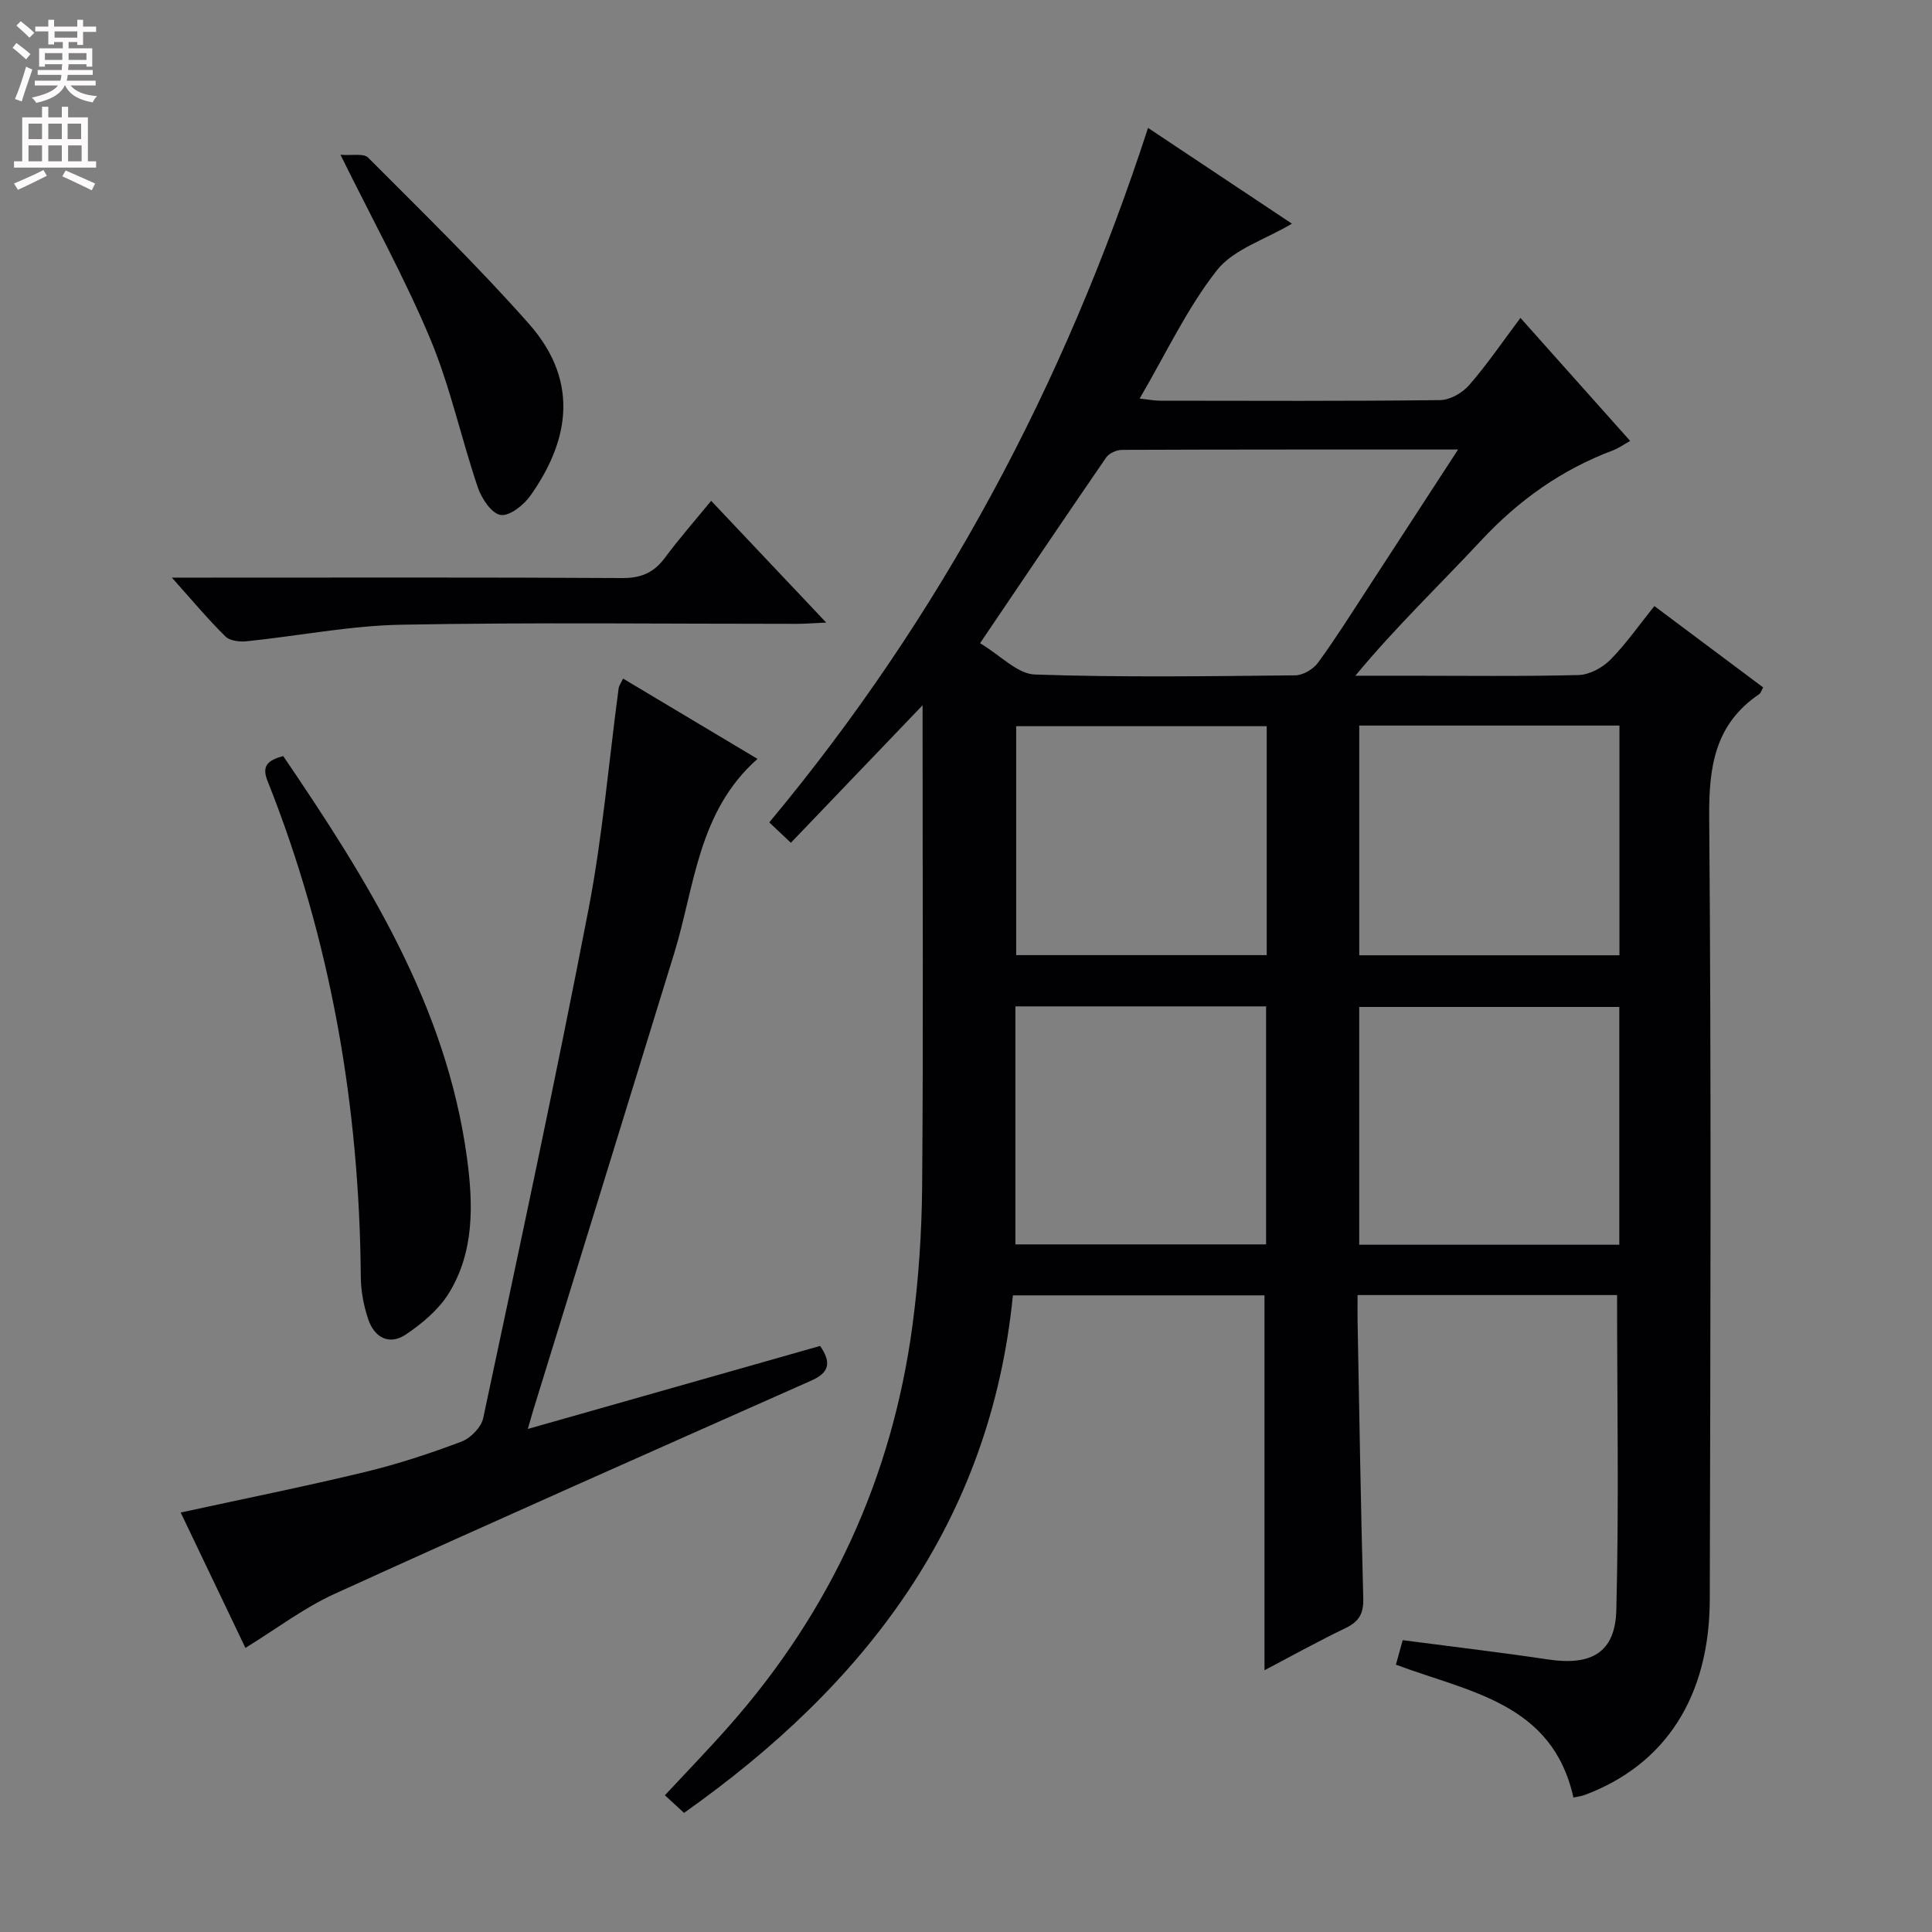 <svg enable-background="new 0 0 400 400" viewBox="0 0 400 400" xmlns="http://www.w3.org/2000/svg"><rect x="0" y="0" width="400" height="400" fill="#808080" stroke="none"/><g fill="#010103"><path d="m334.8 268.13c-17.67 0-35.31 0-53.73 0 0 1.84-.03 3.59 0 5.34.36 19.14.66 38.28 1.18 57.41.09 3.12-.82 4.82-3.62 6.17-5.79 2.79-11.42 5.92-16.83 8.76 0-25.99 0-51.7 0-77.62-17.11 0-34.4 0-52.09 0-4.68 47.03-30.56 80.64-68.09 107.15-1.33-1.23-2.52-2.32-3.96-3.65 4.51-4.85 8.98-9.46 13.23-14.27 21.07-23.82 33.82-51.53 38.03-83.03 1.27-9.53 1.92-19.2 2-28.81.25-31.16.09-62.32.09-93.48 0-1.79 0-3.59 0-6.08-9.38 9.8-18.25 19.06-27.27 28.47-1.67-1.58-2.86-2.7-4.47-4.22 35.49-42.59 61.09-90.53 78.42-143.79 10.12 6.74 19.83 13.2 29.79 19.83-5.62 3.34-12.13 5.3-15.55 9.67-6.19 7.89-10.53 17.23-15.98 26.54 1.8.19 3 .44 4.21.44 19.33.02 38.66.11 57.98-.12 2.05-.02 4.62-1.48 6.02-3.09 3.7-4.24 6.88-8.93 10.63-13.93 7.62 8.54 15 16.82 22.72 25.47-1.4.78-2.42 1.52-3.55 1.95-10.63 3.98-19.53 10.32-27.29 18.64-8.57 9.2-17.68 17.91-26.06 28.02h10.74c11.83 0 23.67.16 35.49-.14 2.24-.06 4.92-1.51 6.55-3.15 3.25-3.28 5.92-7.14 9.13-11.13 7.64 5.71 15.06 11.26 22.52 16.84-.33.58-.46 1.15-.81 1.39-9.15 6.2-10.45 14.97-10.36 25.47.45 53.98.25 107.97.12 161.96-.05 20.17-9.2 34.22-25.84 40.47-.76.28-1.59.37-2.39.55-4.34-19.63-21.63-21.82-36.75-27.51.42-1.52.84-3.03 1.4-5.07 10.16 1.33 20.19 2.51 30.16 4 8.83 1.32 13.83-1.38 14.07-10.17.56-21.58.16-43.2.16-65.28zm-32.92-175.06c-23.95 0-46.76-.02-69.56.07-1.13 0-2.69.69-3.3 1.58-8.55 12.42-16.96 24.93-26.11 38.45 4.27 2.55 7.74 6.35 11.33 6.48 17.97.62 35.96.35 53.95.17 1.6-.02 3.7-1.27 4.68-2.6 3.53-4.82 6.71-9.9 9.98-14.9 6.15-9.44 12.28-18.89 19.03-29.25zm33.38 115.41c-18.25 0-36.1 0-53.85 0v49.23h53.85c0-16.44 0-32.66 0-49.23zm-125.03 49.16h51.9c0-16.64 0-32.98 0-49.28-17.54 0-34.62 0-51.9 0zm71.19-107.42v47.56h53.87c0-15.92 0-31.63 0-47.56-18.02 0-35.76 0-53.87 0zm-19.16 47.53c0-15.97 0-31.69 0-47.4-17.55 0-34.77 0-51.87 0v47.4z"/><path d="m129 140.49c9.35 5.59 18.53 11.08 27.83 16.63-12.34 10.92-12.97 26.33-17.24 40.23-9.65 31.41-19.37 62.8-29.06 94.2-.34 1.1-.65 2.22-1.25 4.3 20.55-5.84 40.51-11.51 60.52-17.19 2.39 3.48 1.86 5.54-1.79 7.16-32.94 14.63-65.91 29.22-98.71 44.16-6.39 2.91-12.1 7.28-18.49 11.2-4.46-9.32-9.02-18.87-13.4-28.03 12.82-2.79 25.55-5.35 38.17-8.39 6.77-1.63 13.43-3.83 19.94-6.28 1.9-.71 4.12-2.97 4.52-4.87 7.46-35.05 14.99-70.09 21.79-105.27 2.92-15.14 4.21-30.59 6.26-45.9.07-.45.39-.86.91-1.95z"/><path d="m58.63 156.53c17.49 25.72 33.79 51.73 38.05 83.18 1.3 9.62 1.57 19.47-3.81 28.13-2.09 3.35-5.46 6.16-8.79 8.42-3.46 2.35-6.56.7-7.84-3.12-.94-2.79-1.52-5.84-1.54-8.78-.29-35.39-6.19-69.72-19.31-102.68-1.25-3.12.03-4.26 3.24-5.15z"/><path d="m35.58 119.59h6.89c28.79 0 57.58-.08 86.36.09 3.91.02 6.54-1.11 8.82-4.18 2.95-3.98 6.24-7.72 9.59-11.81 7.87 8.33 15.46 16.36 23.82 25.21-2.67.12-4.39.26-6.1.26-27.29.01-54.59-.33-81.87.18-10.7.2-21.35 2.33-32.04 3.43-1.44.15-3.46-.09-4.37-.99-3.53-3.47-6.71-7.28-11.1-12.19z"/><path d="m70.49 32.04c2.38.2 4.79-.35 5.72.59 11.26 11.3 22.72 22.45 33.28 34.39 11.19 12.64 7.61 25.29.34 35.58-1.38 1.96-4.33 4.3-6.18 4.02s-3.94-3.39-4.71-5.67c-3.45-10.18-5.71-20.83-9.83-30.71-5.23-12.52-11.84-24.46-18.62-38.2z"/></g><path d="m2.6 9.9.8-1c.9.7 1.9 1.4 2.9 2.3l-.9 1.1c-1.1-1-2-1.8-2.8-2.4zm.5 10.6c.9-2.1 1.6-4.3 2.3-6.7.4.2.8.4 1.3.6-.7 2.1-1.5 4.3-2.2 6.6zm.3-15.2.9-.9c1 .8 2 1.6 2.8 2.4l-1 1c-.9-.9-1.8-1.7-2.7-2.5zm12.6-1.2h1.2v1.4h2.7v1.1h-2.7v2.7h-1.2v-.6h-1.8v1.3h4.9v3.8h-1.2v-.5h-3.7c0 .4-.1.9-.1 1.2h5.1v1h-5.2c0 .5-.1.9-.2 1.2h6v1h-5.2c1.1 1.3 2.9 2 5.5 2.2-.4.4-.7.8-.9 1.3-2.9-.5-4.8-1.6-5.7-3.5h-.1c-.8 1.7-2.7 2.9-5.9 3.6-.2-.4-.6-.8-.9-1.1 2.8-.6 4.6-1.4 5.4-2.5h-4.8v-1h5.3c.1-.3.2-.7.2-1.2h-4.9v-1h5c0-.4 0-.8.1-1.2h-3.6v.5h-1.2v-3.8h4.9v-1.3h-1.8v.5h-1.2v-2.7h-2.7v-1h2.7v-1.4h1.2v1.4h4.8zm-6.7 8.3h3.6c0-.4 0-.9 0-1.4h-3.6zm1.9-4.6h4.8v-1.3h-4.7v1.3zm6.7 3.2h-3.7v1.4h3.7z" fill="#fcfafa"/><path d="m8.7 22.1h1.3v2.2h2.8v-2.2h1.3v2.2h4.1v9.1h1.7v1.3h-17v-1.3h1.7v-9.1h4.1zm.3 13.1.7 1.2c-1.8.9-3.8 1.9-6 2.9-.2-.4-.5-.8-.8-1.3 2.3-1 4.4-1.9 6.1-2.8zm-3.1-6.4h2.8v-3.2h-2.8zm0 4.6h2.8v-3.3h-2.8zm4.1-4.6h2.8v-3.2h-2.8zm0 4.6h2.8v-3.3h-2.8zm3.6 1.9c2.1.9 4.1 1.8 6.1 2.7l-.7 1.4c-2.2-1.1-4.2-2-6.1-2.9zm3.2-9.7h-2.8v3.2h2.8zm-2.7 7.8h2.8v-3.3h-2.8z" fill="#fcfafa"/></svg>
